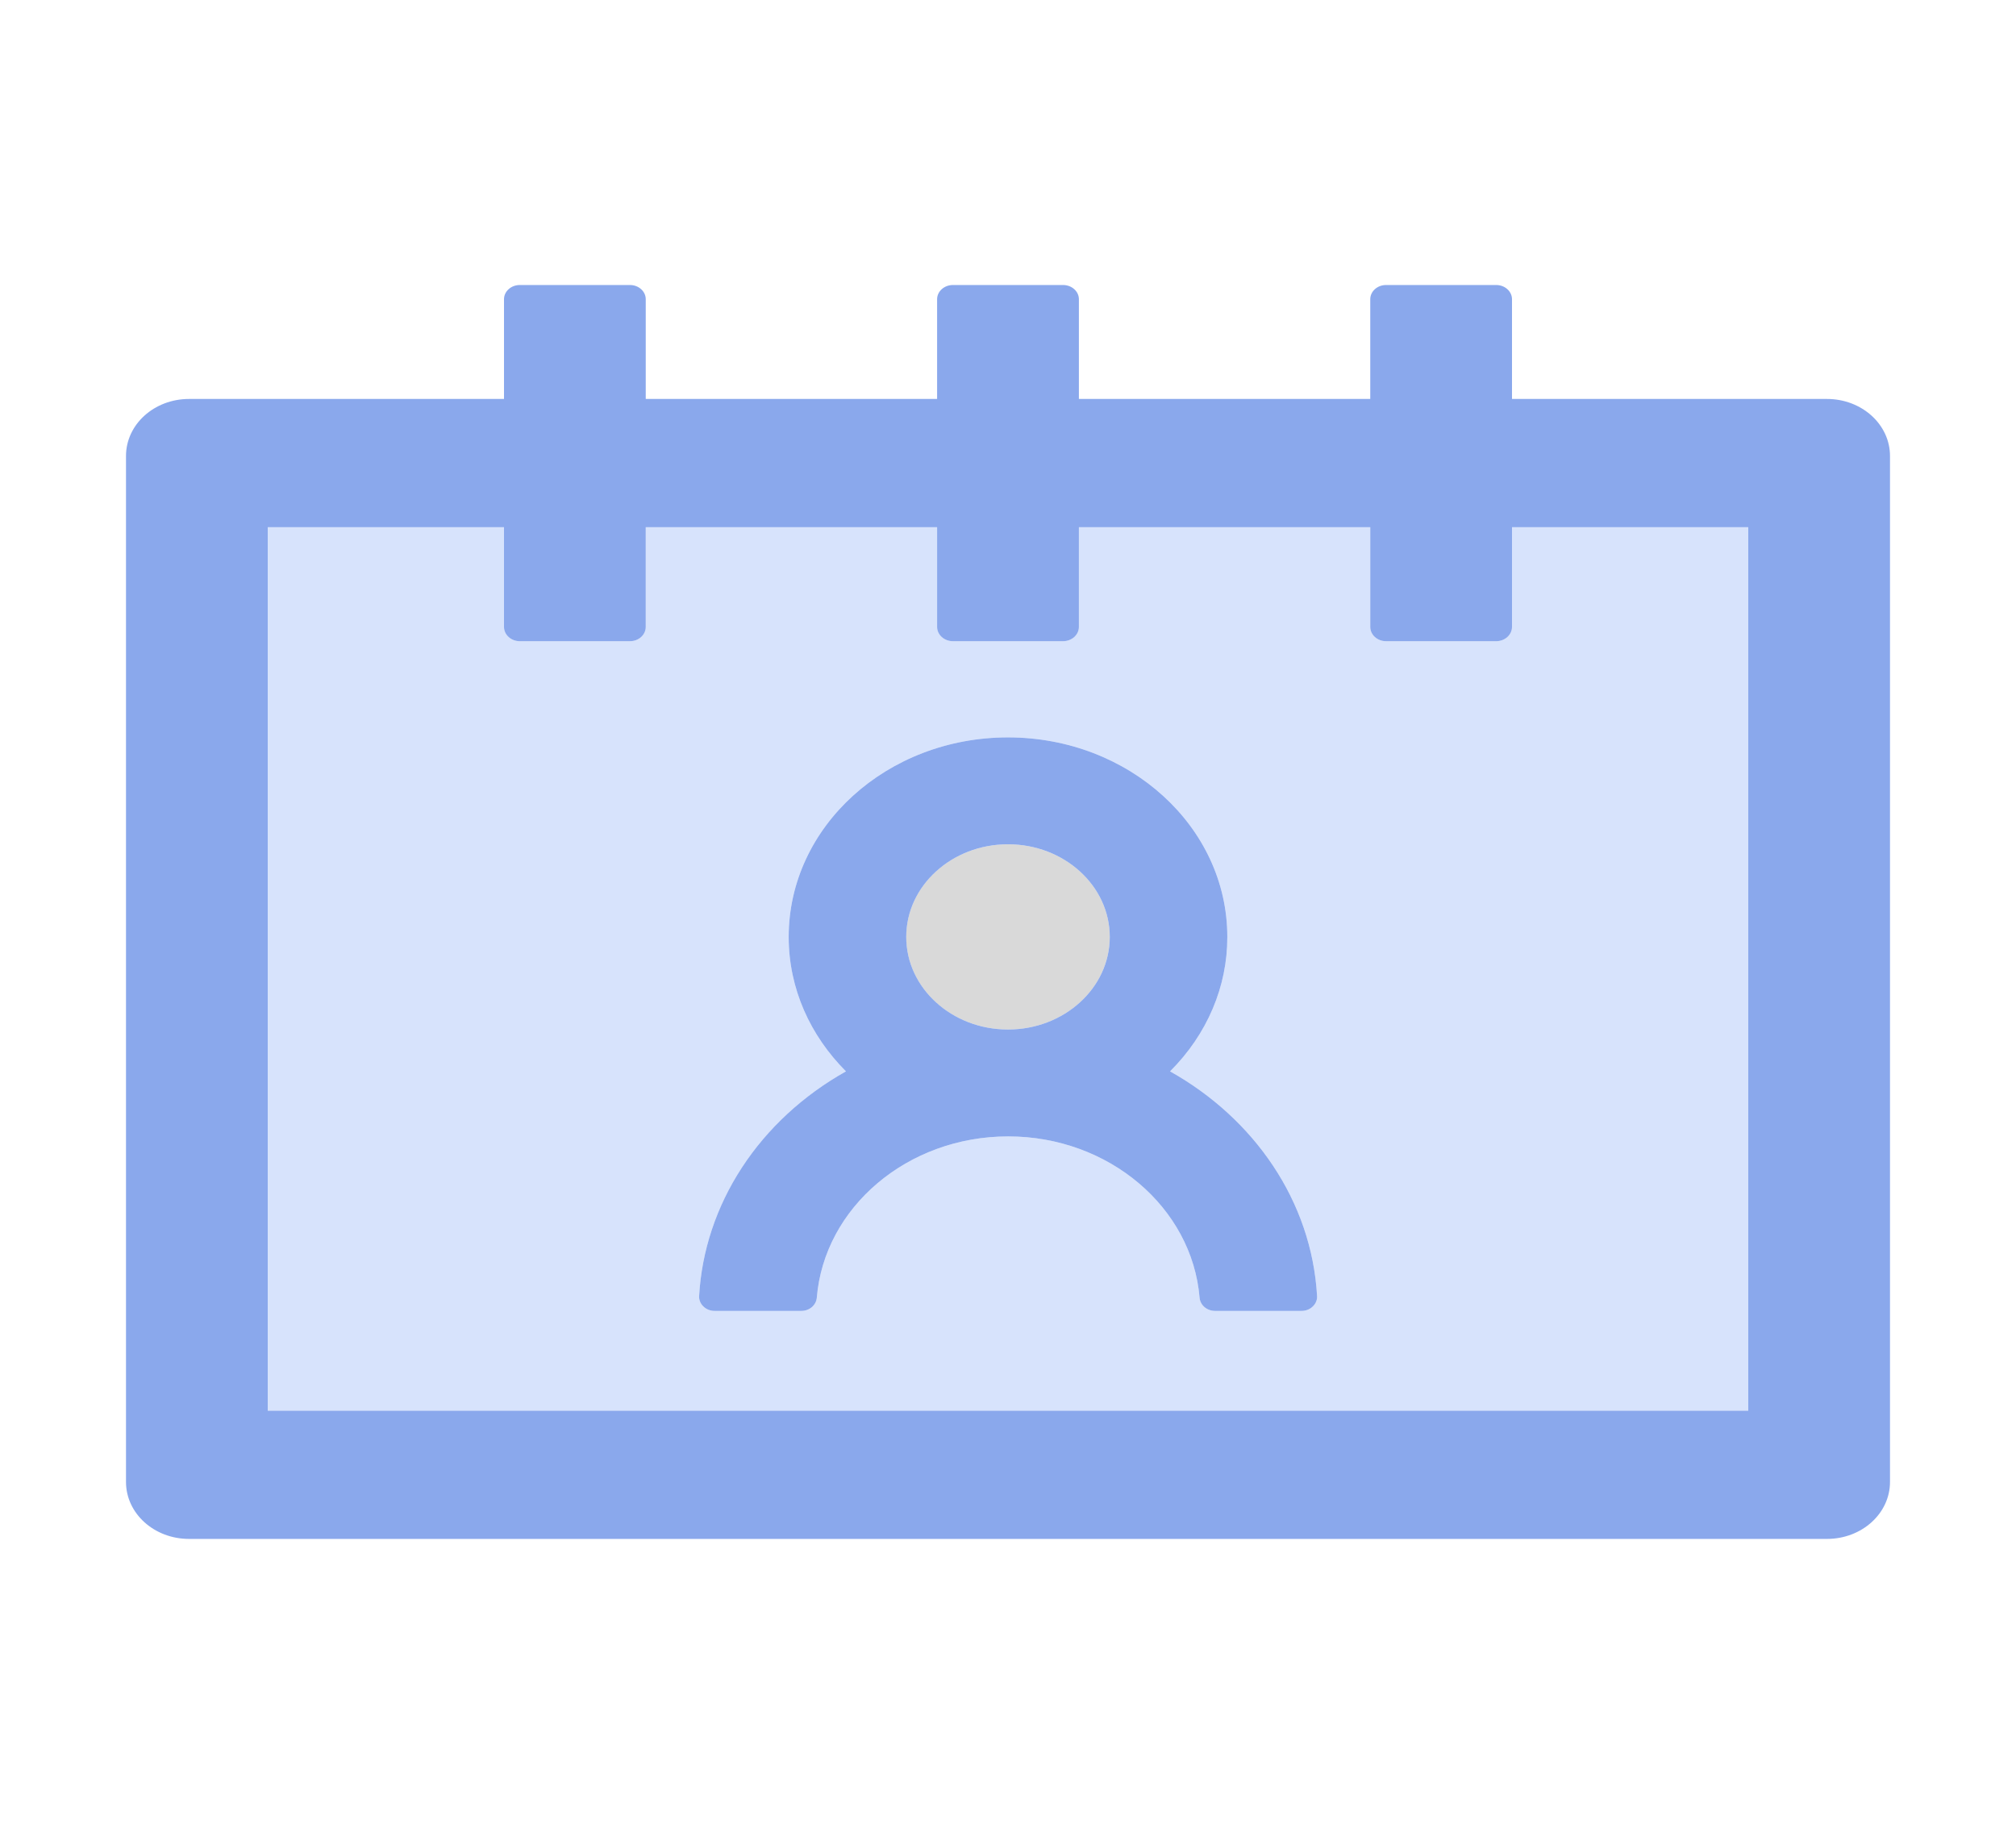 <svg width="42" height="38" viewBox="0 0 42 38" fill="none" xmlns="http://www.w3.org/2000/svg">
<path d="M18.879 19.52C18.879 20.031 19.103 20.522 19.5 20.884C19.898 21.246 20.438 21.449 21 21.449C21.562 21.449 22.102 21.246 22.499 20.884C22.897 20.522 23.12 20.031 23.12 19.52C23.12 19.266 23.066 19.015 22.959 18.781C22.852 18.547 22.696 18.334 22.499 18.155C22.302 17.976 22.069 17.834 21.811 17.737C21.554 17.64 21.278 17.59 21 17.59C20.721 17.59 20.446 17.64 20.188 17.737C19.931 17.834 19.697 17.976 19.5 18.155C19.304 18.334 19.147 18.547 19.041 18.781C18.934 19.015 18.879 19.266 18.879 19.52Z" fill="#D9D9D9"/>
<path d="M31.5 13.062C31.5 13.226 31.352 13.359 31.172 13.359H28.875C28.695 13.359 28.547 13.226 28.547 13.062V10.984H22.477V13.062C22.477 13.226 22.329 13.359 22.148 13.359H19.852C19.671 13.359 19.523 13.226 19.523 13.062V10.984H13.453V13.062C13.453 13.226 13.306 13.359 13.125 13.359H10.828C10.648 13.359 10.5 13.226 10.5 13.062V10.984H5.578V29.391H36.422V10.984H31.5V13.062ZM27.111 27.312H25.315C25.143 27.312 25.003 27.19 24.991 27.034C24.835 25.16 23.104 23.676 21.004 23.676C18.904 23.676 17.173 25.156 17.017 27.034C17.005 27.19 16.866 27.312 16.693 27.312H14.893C14.848 27.312 14.804 27.304 14.763 27.289C14.722 27.273 14.685 27.25 14.655 27.22C14.624 27.191 14.6 27.157 14.585 27.119C14.569 27.081 14.562 27.041 14.565 27.001C14.68 25.023 15.873 23.305 17.624 22.321C16.882 21.579 16.431 20.599 16.431 19.52C16.431 17.223 18.477 15.363 21 15.363C23.523 15.363 25.569 17.223 25.569 19.52C25.569 20.599 25.118 21.583 24.376 22.321C26.127 23.301 27.325 25.023 27.439 27.001C27.442 27.041 27.435 27.081 27.419 27.119C27.404 27.157 27.38 27.191 27.349 27.22C27.319 27.25 27.282 27.273 27.241 27.289C27.2 27.304 27.156 27.312 27.111 27.312Z" fill="#D7E3FC"/>
<path d="M24.376 22.321C25.146 21.555 25.572 20.555 25.569 19.52C25.569 17.223 23.522 15.363 21 15.363C18.477 15.363 16.431 17.223 16.431 19.52C16.431 20.599 16.882 21.579 17.624 22.321C16.735 22.82 15.992 23.506 15.459 24.321C14.926 25.136 14.619 26.055 14.565 27.001C14.562 27.041 14.569 27.081 14.585 27.119C14.6 27.157 14.624 27.191 14.655 27.22C14.685 27.25 14.722 27.273 14.763 27.289C14.804 27.304 14.848 27.313 14.893 27.312H16.693C16.866 27.312 17.005 27.19 17.017 27.034C17.173 25.156 18.904 23.676 21.004 23.676C23.104 23.676 24.835 25.16 24.991 27.034C25.003 27.19 25.142 27.312 25.315 27.312H27.111C27.156 27.313 27.2 27.304 27.241 27.289C27.282 27.273 27.319 27.25 27.349 27.22C27.38 27.191 27.404 27.157 27.419 27.119C27.435 27.081 27.442 27.041 27.439 27.001C27.325 25.023 26.127 23.301 24.376 22.321ZM21 21.449C19.831 21.449 18.88 20.585 18.88 19.52C18.88 18.454 19.831 17.59 21 17.59C22.169 17.59 23.12 18.454 23.12 19.52C23.12 20.585 22.169 21.449 21 21.449Z" fill="#8AA8EC"/>
<path d="M38.062 8.312H31.5V6.234C31.5 6.071 31.352 5.938 31.172 5.938H28.875C28.695 5.938 28.547 6.071 28.547 6.234V8.312H22.477V6.234C22.477 6.071 22.329 5.938 22.148 5.938H19.852C19.671 5.938 19.523 6.071 19.523 6.234V8.312H13.453V6.234C13.453 6.071 13.306 5.938 13.125 5.938H10.828C10.648 5.938 10.5 6.071 10.5 6.234V8.312H3.938C3.212 8.312 2.625 8.843 2.625 9.5V30.875C2.625 31.532 3.212 32.062 3.938 32.062H38.062C38.788 32.062 39.375 31.532 39.375 30.875V9.5C39.375 8.843 38.788 8.312 38.062 8.312ZM36.422 29.391H5.578V10.984H10.5V13.062C10.5 13.226 10.648 13.359 10.828 13.359H13.125C13.306 13.359 13.453 13.226 13.453 13.062V10.984H19.523V13.062C19.523 13.226 19.671 13.359 19.852 13.359H22.148C22.329 13.359 22.477 13.226 22.477 13.062V10.984H28.547V13.062C28.547 13.226 28.695 13.359 28.875 13.359H31.172C31.352 13.359 31.5 13.226 31.5 13.062V10.984H36.422V29.391Z" fill="#8AA8EC"/>
</svg>
